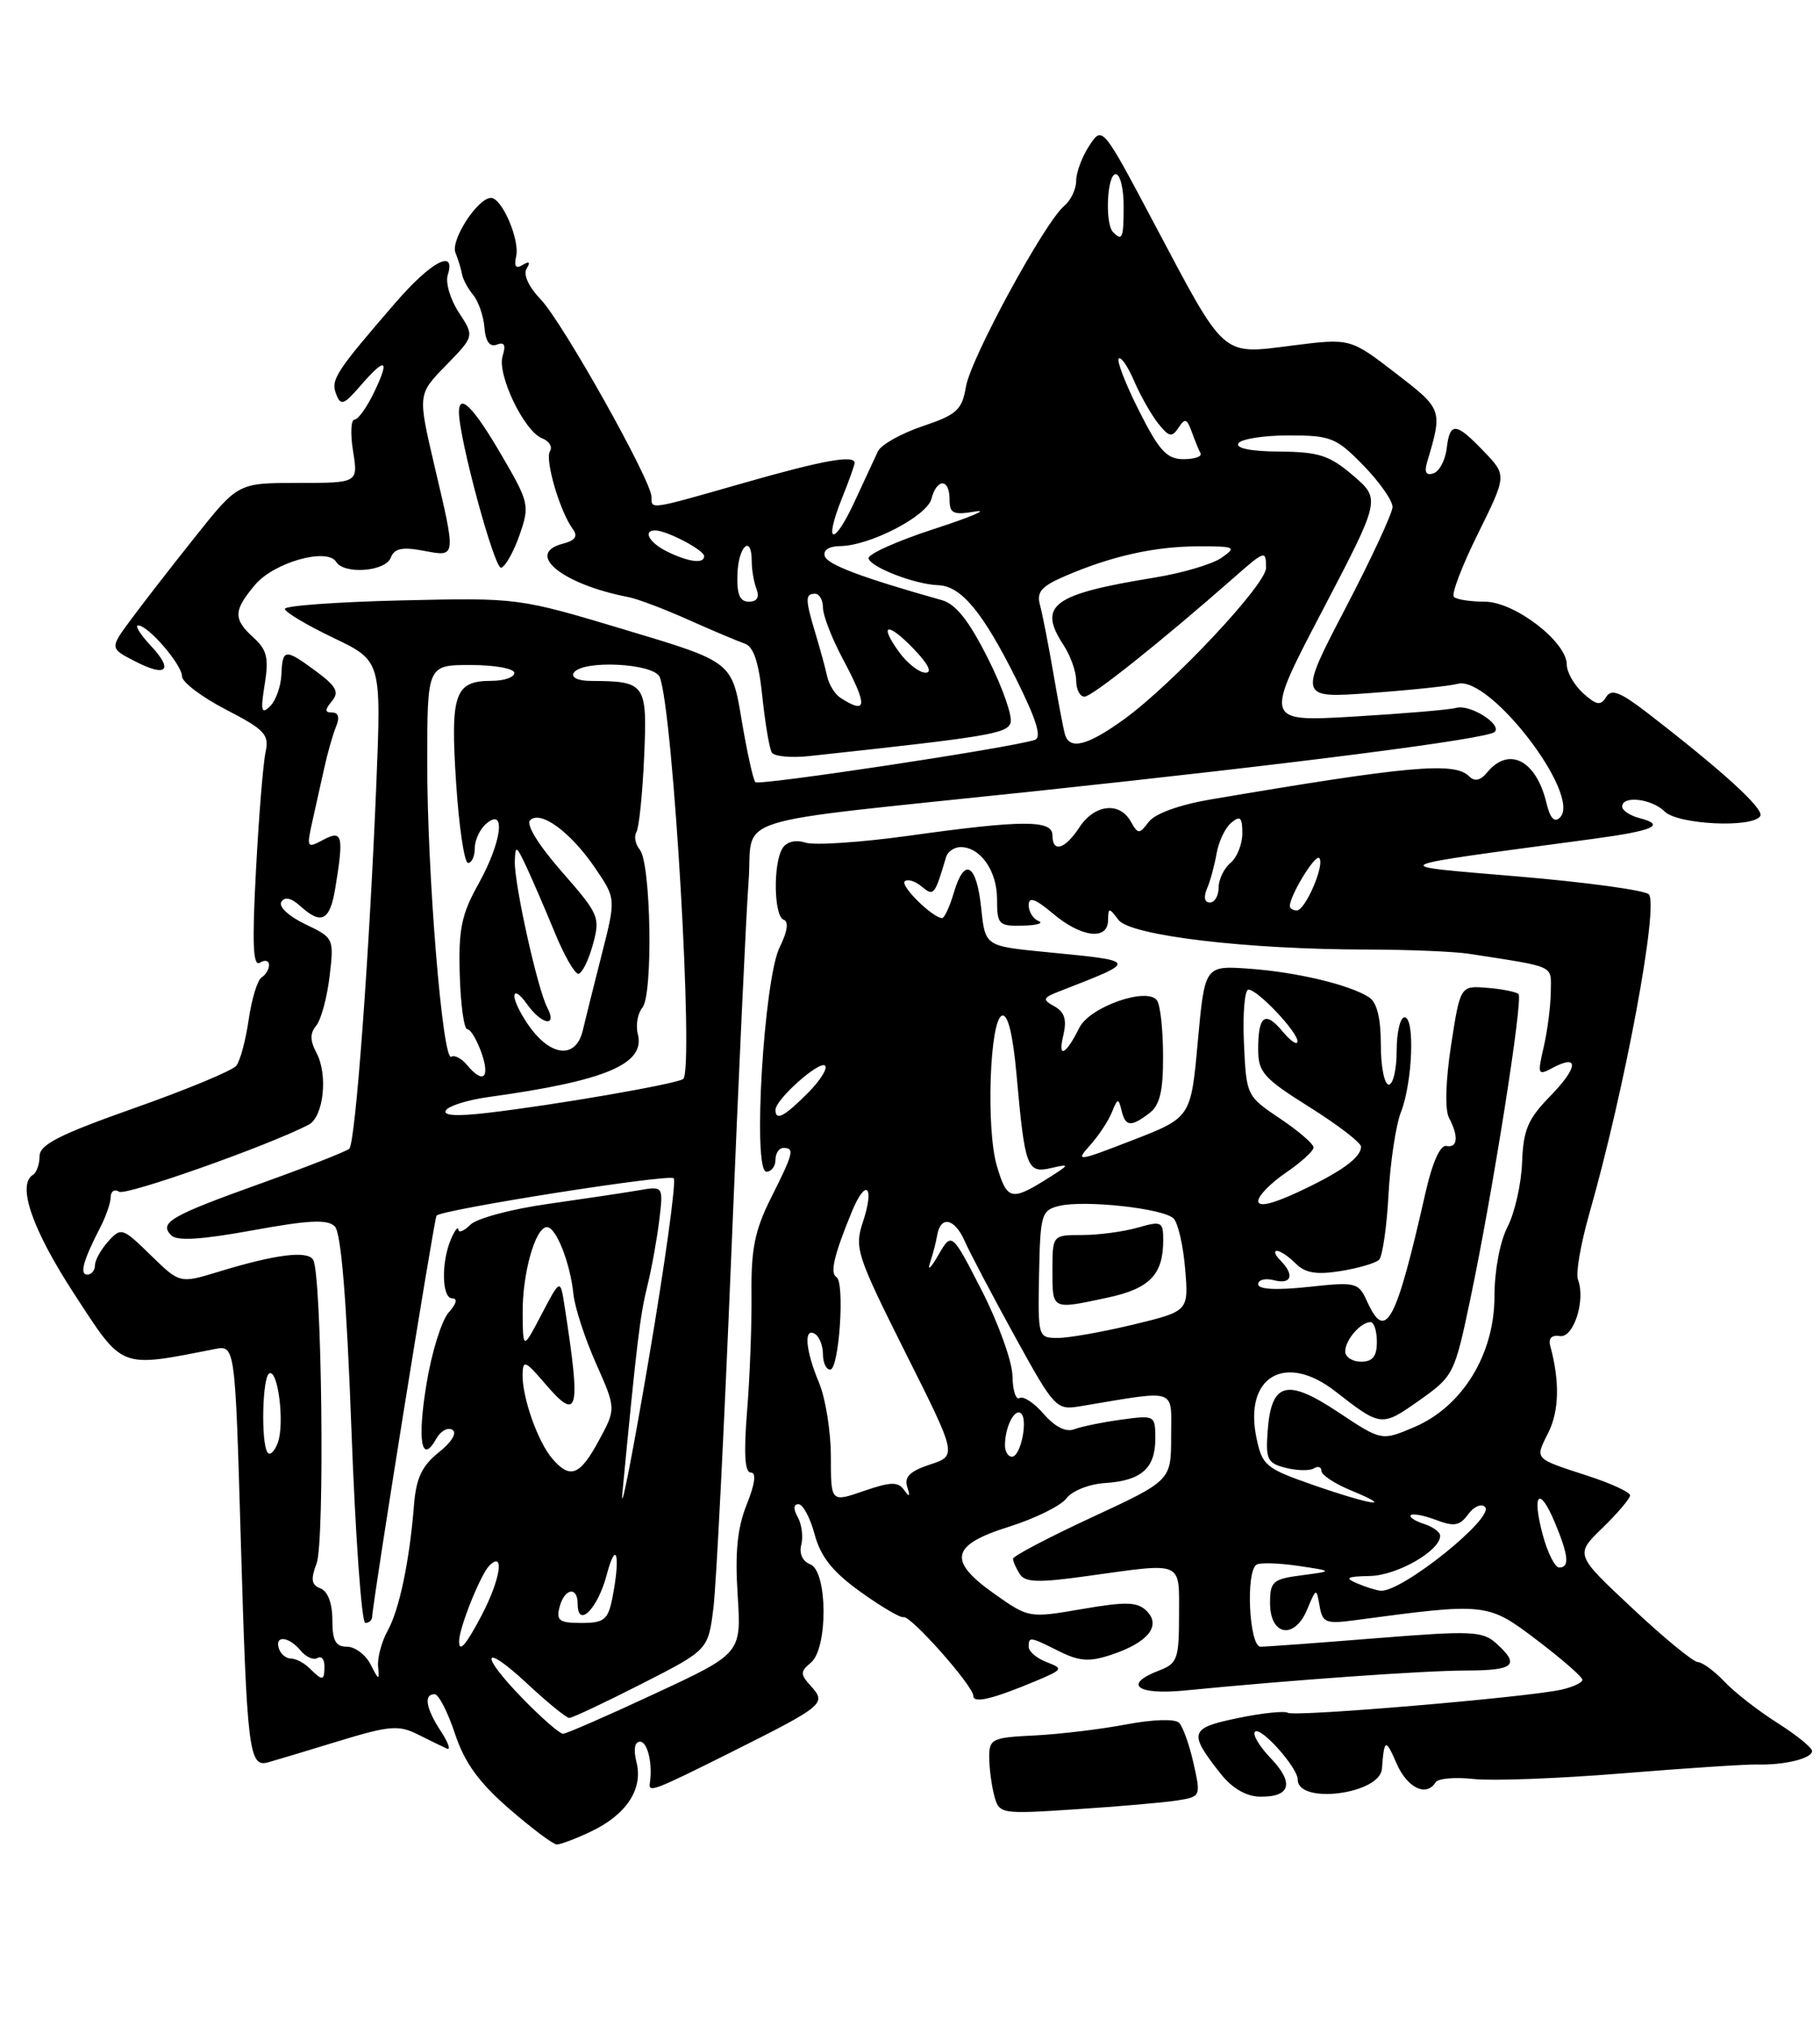<?xml version="1.0" encoding="UTF-8" standalone="no"?>
<!DOCTYPE svg PUBLIC "-//W3C//DTD SVG 1.1//EN" "http://www.w3.org/Graphics/SVG/1.1/DTD/svg11.dtd" >
<svg xmlns="http://www.w3.org/2000/svg" xmlns:xlink="http://www.w3.org/1999/xlink" version="1.1" viewBox="0 0 230 256">
 <g >
 <path fill="currentColor"
d=" M 74.67 231.35 C 79.15 229.23 81.29 225.99 80.44 222.61 C 80.03 220.97 80.20 220.00 80.89 220.00 C 81.84 220.00 82.50 222.82 82.12 225.25 C 81.93 226.47 82.62 226.21 92.27 221.39 C 104.14 215.45 104.47 215.18 102.50 213.00 C 101.11 211.47 101.11 211.15 102.47 210.02 C 104.66 208.20 104.59 198.44 102.39 197.59 C 101.42 197.22 100.97 196.24 101.26 195.13 C 101.52 194.11 101.32 192.55 100.82 191.64 C 100.23 190.60 100.27 190.00 100.91 190.00 C 101.47 190.00 102.39 191.72 102.95 193.82 C 103.72 196.66 105.21 198.53 108.74 201.07 C 111.36 202.95 113.81 204.39 114.18 204.27 C 115.05 203.99 123.00 212.95 123.00 214.21 C 123.00 215.21 125.47 214.61 131.00 212.29 C 134.35 210.87 134.40 210.77 132.25 209.94 C 131.01 209.46 130.00 208.60 130.00 208.03 C 130.00 206.70 130.12 206.71 133.85 208.58 C 136.41 209.85 137.66 209.94 140.43 209.02 C 145.06 207.49 146.79 205.36 144.91 203.49 C 143.74 202.33 142.35 202.28 136.77 203.24 C 130.08 204.39 130.00 204.38 125.77 201.40 C 119.71 197.14 120.11 195.17 127.50 192.85 C 130.80 191.81 134.07 190.20 134.77 189.26 C 135.47 188.32 137.64 187.46 139.61 187.33 C 144.22 187.04 146.00 185.48 146.00 181.74 C 146.00 178.77 145.95 178.74 141.70 179.32 C 139.34 179.64 136.67 180.19 135.77 180.53 C 134.72 180.94 133.34 180.25 131.91 178.62 C 130.70 177.21 129.32 176.30 128.85 176.59 C 128.38 176.88 127.98 175.63 127.95 173.81 C 127.92 171.99 126.18 167.15 124.09 163.05 C 120.27 155.60 120.27 155.60 118.57 158.55 C 117.64 160.17 117.17 160.60 117.53 159.50 C 117.90 158.40 118.30 156.85 118.43 156.05 C 118.86 153.52 120.62 153.86 121.89 156.72 C 122.57 158.25 125.44 163.70 128.26 168.82 C 133.23 177.85 133.49 178.13 136.45 177.64 C 148.99 175.55 148.00 175.23 148.00 181.41 C 148.00 187.01 148.00 187.01 138.00 191.65 C 132.50 194.20 128.01 196.56 128.02 196.89 C 128.02 197.23 128.41 198.10 128.87 198.82 C 129.55 199.89 131.21 199.94 137.43 199.07 C 149.67 197.37 149.00 197.08 149.00 204.02 C 149.00 209.53 148.78 210.13 146.50 211.00 C 141.88 212.76 143.64 214.13 149.75 213.53 C 163.06 212.22 179.89 211.02 185.25 211.01 C 191.38 211.00 192.13 210.33 189.10 207.59 C 187.37 206.02 185.99 205.96 173.90 206.93 C 166.58 207.52 160.02 208.00 159.30 208.00 C 157.86 208.00 157.39 198.49 158.80 197.63 C 159.23 197.36 161.59 197.43 164.05 197.79 C 168.50 198.45 168.50 198.45 164.50 198.98 C 160.84 199.45 160.50 199.76 160.50 202.49 C 160.50 206.61 163.57 207.16 165.18 203.32 C 166.34 200.55 166.36 200.54 166.76 202.85 C 167.13 204.99 167.54 205.15 171.33 204.64 C 187.84 202.43 188.00 202.44 194.22 207.16 C 197.37 209.55 199.95 211.80 199.97 212.17 C 199.99 212.54 198.76 213.11 197.25 213.44 C 192.72 214.42 163.62 216.88 162.76 216.35 C 162.33 216.08 159.47 216.38 156.41 217.02 C 150.32 218.28 150.15 218.84 154.26 224.05 C 155.69 225.86 157.47 226.91 159.19 226.94 C 163.08 227.02 163.60 225.24 160.60 222.10 C 159.15 220.59 158.25 219.08 158.60 218.74 C 159.31 218.02 164.00 223.27 164.00 224.79 C 164.00 227.96 174.40 226.63 174.64 223.42 C 174.93 219.61 175.10 219.55 176.49 222.75 C 177.84 225.85 180.26 227.01 181.43 225.12 C 181.72 224.64 183.89 224.45 186.23 224.71 C 188.58 224.97 197.03 224.65 205.00 224.00 C 212.97 223.35 220.62 222.85 222.00 222.88 C 225.46 222.98 229.00 222.12 229.00 221.18 C 229.00 220.75 227.02 219.15 224.59 217.61 C 222.17 216.08 219.17 213.74 217.92 212.41 C 216.67 211.09 215.17 209.98 214.58 209.95 C 213.98 209.93 210.24 206.86 206.27 203.13 C 199.03 196.36 199.03 196.36 202.52 192.99 C 204.43 191.13 206.00 189.28 206.00 188.88 C 206.00 188.49 203.64 187.39 200.75 186.45 C 193.74 184.16 193.96 184.39 195.68 180.93 C 197.04 178.21 197.12 174.43 195.91 170.00 C 195.65 169.05 196.10 168.60 197.12 168.76 C 198.86 169.05 200.41 164.22 199.41 161.62 C 199.11 160.86 199.76 157.14 200.83 153.36 C 205.33 137.63 209.67 114.27 208.36 112.96 C 207.85 112.45 200.47 111.44 191.97 110.72 C 174.88 109.26 174.17 109.62 201.41 105.95 C 209.00 104.92 210.56 104.22 207.21 103.34 C 205.99 103.03 205.00 102.37 205.00 101.88 C 205.00 100.45 208.73 100.88 210.36 102.50 C 212.02 104.16 221.50 104.62 222.45 103.08 C 222.99 102.21 217.72 97.40 208.16 90.03 C 204.73 87.39 203.63 86.97 202.97 88.05 C 202.28 89.17 201.75 89.08 200.06 87.56 C 198.93 86.53 198.00 84.91 198.00 83.95 C 198.00 81.06 191.39 76.00 187.63 76.00 C 185.82 76.00 184.06 75.73 183.73 75.39 C 183.39 75.06 184.76 71.47 186.77 67.42 C 190.42 60.04 190.42 60.04 187.52 57.02 C 183.97 53.31 183.22 53.26 182.82 56.67 C 182.64 58.14 181.89 59.55 181.15 59.79 C 180.22 60.10 179.97 59.65 180.35 58.37 C 182.33 51.73 182.31 51.70 176.34 47.11 C 170.63 42.72 170.63 42.72 163.28 43.65 C 154.29 44.79 154.94 45.36 145.92 28.35 C 139.31 15.88 139.31 15.88 137.66 18.40 C 136.74 19.79 136.00 21.79 136.00 22.84 C 136.00 23.89 135.32 25.32 134.49 26.01 C 132.03 28.05 122.69 45.22 122.07 48.84 C 121.57 51.79 120.92 52.38 116.58 53.84 C 113.88 54.75 111.35 56.17 110.95 57.00 C 110.56 57.83 109.24 60.67 108.02 63.31 C 105.37 69.06 104.05 68.82 106.37 63.02 C 107.27 60.79 108.00 58.74 108.00 58.48 C 108.00 57.42 104.00 58.14 94.00 61.00 C 81.92 64.45 82.34 64.39 82.33 62.75 C 82.32 60.70 71.10 40.71 68.34 37.83 C 66.80 36.22 66.09 34.67 66.55 33.93 C 67.06 33.10 66.90 32.95 66.06 33.46 C 65.19 34.00 64.94 33.67 65.23 32.37 C 65.70 30.26 63.43 25.00 62.05 25.00 C 60.37 25.00 56.91 30.34 57.56 31.93 C 57.91 32.79 58.28 34.02 58.39 34.65 C 58.50 35.28 59.13 36.45 59.79 37.25 C 60.46 38.05 61.10 39.90 61.22 41.37 C 61.37 43.15 61.89 43.87 62.79 43.53 C 63.74 43.16 63.95 43.58 63.52 44.95 C 62.78 47.28 66.24 54.50 68.52 55.37 C 69.40 55.71 69.85 56.44 69.50 57.00 C 68.84 58.07 70.75 64.60 72.37 66.80 C 73.07 67.74 72.72 68.26 71.12 68.68 C 66.28 69.94 71.05 73.81 79.45 75.43 C 80.58 75.65 83.97 76.93 87.00 78.29 C 90.03 79.64 93.22 80.99 94.10 81.29 C 95.23 81.66 95.89 83.63 96.34 88.00 C 96.70 91.39 97.23 94.57 97.54 95.06 C 97.84 95.55 99.98 95.75 102.29 95.50 C 124.79 93.07 127.19 92.68 127.70 91.34 C 128.00 90.56 126.73 86.90 124.87 83.21 C 122.45 78.39 120.80 76.30 119.00 75.80 C 108.95 72.97 104.57 71.33 104.23 70.25 C 103.99 69.50 104.76 68.99 106.17 68.98 C 109.92 68.94 117.13 65.21 117.71 63.01 C 118.40 60.37 120.00 60.42 120.00 63.08 C 120.00 64.87 120.45 65.08 123.25 64.61 C 125.04 64.31 122.67 65.31 118.00 66.83 C 113.33 68.35 109.62 70.02 109.76 70.54 C 110.08 71.68 115.64 73.82 118.58 73.92 C 121.47 74.03 124.19 77.30 128.42 85.77 C 131.00 90.95 131.68 93.17 130.77 93.46 C 127.75 94.46 95.93 99.26 95.46 98.80 C 95.18 98.51 94.40 94.97 93.72 90.93 C 92.50 83.59 92.50 83.59 79.00 79.55 C 65.50 75.50 65.50 75.50 50.75 75.84 C 42.64 76.03 36.00 76.51 36.00 76.91 C 36.00 77.31 38.74 78.94 42.09 80.55 C 48.19 83.46 48.19 83.46 47.56 98.98 C 46.68 120.51 44.92 144.38 44.14 145.10 C 43.79 145.43 38.78 147.40 33.00 149.47 C 21.53 153.58 20.04 154.44 21.65 156.05 C 22.38 156.78 25.49 156.58 31.91 155.41 C 39.02 154.11 41.40 153.99 42.31 154.91 C 43.11 155.71 43.80 164.11 44.41 180.55 C 44.91 194.00 45.70 205.00 46.16 205.00 C 46.62 205.00 47.01 204.66 47.03 204.25 C 47.11 202.21 54.88 153.80 55.17 153.54 C 56.09 152.74 84.59 148.25 85.14 148.83 C 85.48 149.20 84.04 159.62 81.93 172.00 C 79.82 184.38 78.35 191.80 78.66 188.50 C 80.48 169.51 80.89 166.14 81.79 162.50 C 82.34 160.30 83.02 156.54 83.31 154.15 C 83.84 149.81 83.84 149.81 80.67 150.36 C 78.93 150.66 73.76 151.43 69.20 152.08 C 64.63 152.72 60.25 153.90 59.45 154.69 C 58.65 155.49 57.97 155.77 57.93 155.32 C 57.89 154.87 57.47 155.40 57.00 156.50 C 55.73 159.45 55.83 164.00 57.15 164.00 C 57.86 164.00 57.68 164.70 56.70 165.78 C 55.82 166.76 54.55 170.81 53.90 174.79 C 52.71 182.00 53.26 185.08 55.14 181.72 C 55.68 180.75 56.59 180.25 57.17 180.60 C 57.79 180.99 57.08 182.16 55.44 183.46 C 53.32 185.16 52.59 186.71 52.32 190.09 C 51.75 197.21 50.47 203.32 48.98 206.00 C 48.22 207.38 47.68 209.40 47.78 210.50 C 47.96 212.30 47.86 212.28 46.84 210.25 C 46.21 209.01 44.86 208.00 43.85 208.00 C 42.41 208.00 42.00 207.24 42.00 204.61 C 42.00 202.52 41.42 200.99 40.51 200.64 C 39.35 200.20 39.24 199.50 40.01 197.48 C 41.06 194.71 40.68 160.91 39.57 159.12 C 38.84 157.93 34.81 158.44 27.61 160.64 C 22.72 162.13 22.72 162.13 19.04 158.54 C 15.49 155.07 15.30 155.01 13.68 156.80 C 12.76 157.82 12.00 159.18 12.00 159.83 C 12.00 160.47 11.56 161.00 11.03 161.00 C 10.02 161.00 10.52 159.19 12.69 155.00 C 13.40 153.62 13.99 151.91 13.99 151.19 C 14.00 150.47 14.47 150.17 15.05 150.53 C 15.92 151.07 33.84 144.74 39.00 142.07 C 40.89 141.09 41.48 135.76 39.99 132.98 C 39.17 131.44 39.16 130.51 39.97 129.54 C 40.57 128.81 41.33 126.02 41.65 123.34 C 42.22 118.52 42.19 118.46 38.56 116.73 C 36.51 115.75 35.18 114.52 35.55 113.93 C 35.97 113.23 36.79 113.41 37.93 114.43 C 40.60 116.86 41.68 116.32 42.36 112.25 C 43.47 105.53 43.29 104.78 40.85 106.08 C 38.80 107.18 38.74 107.08 39.45 103.86 C 39.87 102.01 40.55 98.92 40.98 97.00 C 41.40 95.08 42.08 92.71 42.48 91.75 C 42.95 90.64 42.77 90.00 41.98 90.00 C 41.03 90.00 41.02 89.68 41.94 88.57 C 42.89 87.42 42.51 86.70 39.98 84.82 C 36.00 81.88 35.70 81.91 35.56 85.23 C 35.49 86.73 34.84 88.53 34.11 89.23 C 33.03 90.28 32.91 89.79 33.45 86.45 C 33.99 83.13 33.74 82.08 32.05 80.55 C 29.45 78.19 29.48 77.13 32.25 73.85 C 34.64 71.03 41.35 69.14 42.48 70.97 C 43.48 72.59 48.71 72.20 49.38 70.45 C 49.83 69.27 50.81 69.06 53.49 69.56 C 57.70 70.35 57.67 70.60 54.89 58.78 C 52.79 49.80 52.79 49.80 56.37 46.14 C 59.95 42.47 59.95 42.47 57.99 39.48 C 56.91 37.84 56.28 35.71 56.58 34.75 C 57.66 31.35 54.49 33.02 50.00 38.21 C 42.41 46.98 41.77 47.97 42.48 49.78 C 43.06 51.29 43.44 51.16 45.53 48.75 C 48.73 45.05 49.31 45.29 47.30 49.50 C 46.38 51.43 45.26 53.00 44.80 53.00 C 44.35 53.00 44.26 54.80 44.62 57.00 C 45.26 61.00 45.26 61.00 37.67 61.00 C 30.09 61.00 30.09 61.00 24.71 67.75 C 21.75 71.46 18.10 76.16 16.60 78.19 C 13.86 81.88 13.86 81.88 17.02 83.51 C 21.08 85.61 21.99 84.68 19.00 81.50 C 17.71 80.12 17.02 79.00 17.46 79.00 C 18.73 79.00 23.00 83.96 23.00 85.43 C 23.00 86.16 25.50 88.05 28.55 89.63 C 33.47 92.17 34.05 92.79 33.56 95.00 C 33.26 96.38 32.71 103.08 32.35 109.91 C 31.85 119.20 31.97 122.14 32.84 121.60 C 33.48 121.20 34.00 121.33 34.00 121.88 C 34.00 122.43 33.58 123.14 33.06 123.46 C 32.54 123.78 31.81 126.17 31.43 128.77 C 31.06 131.37 30.35 134.00 29.86 134.62 C 29.37 135.23 23.58 137.64 16.99 139.96 C 7.53 143.30 5.00 144.58 5.00 146.04 C 5.00 147.05 4.62 148.12 4.16 148.40 C 2.12 149.66 4.08 155.32 9.38 163.44 C 15.61 173.01 15.02 172.78 27.11 170.41 C 29.71 169.90 29.71 169.90 30.42 194.20 C 31.21 221.20 31.46 223.27 33.87 222.61 C 34.76 222.36 38.77 221.16 42.78 219.93 C 49.19 217.97 50.38 217.87 52.78 219.07 C 54.27 219.82 55.94 220.63 56.47 220.87 C 57.00 221.11 56.66 220.13 55.72 218.69 C 53.82 215.79 53.51 214.00 54.92 214.00 C 55.43 214.00 56.58 216.24 57.49 218.97 C 58.71 222.65 60.49 225.11 64.32 228.45 C 67.17 230.92 69.88 232.96 70.35 232.98 C 70.82 232.99 72.76 232.26 74.67 231.35 Z  M 148.64 227.44 C 151.77 226.95 151.77 226.94 150.83 222.73 C 150.31 220.40 149.49 218.10 149.00 217.61 C 148.48 217.09 145.71 217.18 142.31 217.82 C 139.11 218.43 133.91 219.05 130.75 219.21 C 125.35 219.47 125.00 219.64 125.01 221.99 C 125.02 223.37 125.31 225.55 125.65 226.83 C 126.27 229.13 126.43 229.16 135.89 228.54 C 141.17 228.20 146.91 227.70 148.64 227.44 Z  M 65.67 67.54 C 66.96 63.82 66.87 63.46 63.29 57.34 C 59.82 51.40 58.00 49.59 58.00 52.06 C 58.00 55.40 62.51 72.00 63.34 71.72 C 63.89 71.54 64.94 69.65 65.67 67.54 Z  M 66.21 214.71 C 60.51 208.90 60.85 207.29 66.64 212.68 C 69.19 215.06 71.58 217.00 71.94 217.00 C 72.31 217.00 76.41 215.07 81.05 212.71 C 89.50 208.41 89.50 208.41 90.16 203.08 C 90.52 200.15 91.54 179.92 92.43 158.13 C 93.32 136.33 94.30 115.28 94.60 111.35 C 95.26 102.78 90.89 104.16 130.50 99.97 C 163.96 96.42 188.01 93.33 188.89 92.45 C 189.84 91.49 185.78 88.94 184.05 89.41 C 183.20 89.65 177.38 90.14 171.13 90.51 C 159.75 91.18 159.75 91.18 167.12 77.12 C 174.48 63.05 174.48 63.05 170.99 60.06 C 168.01 57.51 166.66 57.08 161.69 57.04 C 158.08 57.02 156.12 56.62 156.50 56.00 C 156.84 55.45 159.70 55.00 162.86 55.00 C 168.18 55.00 168.86 55.27 172.30 58.79 C 174.33 60.88 175.99 63.24 175.98 64.04 C 175.96 64.84 173.28 70.61 170.02 76.85 C 164.09 88.21 164.09 88.21 173.29 87.53 C 178.36 87.16 183.26 86.64 184.19 86.38 C 188.24 85.24 199.92 100.48 197.14 103.26 C 196.44 103.96 195.89 103.37 195.42 101.39 C 194.13 96.03 190.69 94.25 187.96 97.54 C 187.08 98.61 186.37 98.77 185.64 98.04 C 183.81 96.21 177.97 96.74 153.00 100.98 C 149.10 101.64 145.98 102.76 145.19 103.79 C 143.96 105.40 143.83 105.40 142.89 103.75 C 141.47 101.23 138.31 101.60 136.41 104.50 C 134.57 107.30 133.00 107.76 133.00 105.50 C 133.00 103.55 129.22 103.56 114.97 105.55 C 108.87 106.40 102.95 106.80 101.81 106.44 C 100.55 106.04 99.42 106.31 98.89 107.14 C 97.68 109.06 97.79 115.76 99.04 116.18 C 99.70 116.40 99.51 117.67 98.53 119.65 C 96.53 123.66 95.08 148.00 96.85 148.00 C 97.48 148.00 98.00 147.32 98.00 146.50 C 98.00 145.68 98.45 145.00 99.00 145.00 C 100.44 145.00 100.29 145.64 97.44 151.30 C 95.39 155.39 94.91 157.76 94.97 163.44 C 95.01 167.32 94.76 173.99 94.41 178.25 C 93.98 183.61 94.12 186.00 94.88 186.00 C 95.60 186.00 95.42 187.42 94.36 190.05 C 93.18 193.00 92.87 196.10 93.22 201.47 C 93.69 208.85 93.69 208.85 82.78 213.92 C 76.78 216.72 71.55 219.00 71.15 219.00 C 70.74 219.00 68.52 217.07 66.21 214.71 Z  M 39.15 210.75 C 38.46 210.06 37.40 209.50 36.78 209.50 C 36.17 209.50 35.48 208.94 35.25 208.25 C 34.67 206.52 36.49 206.68 37.99 208.49 C 38.67 209.31 39.63 209.73 40.11 209.43 C 40.60 209.13 41.00 209.58 41.00 210.44 C 41.00 212.33 40.77 212.37 39.15 210.75 Z  M 58.02 207.25 C 58.05 205.55 60.75 198.85 61.83 197.77 C 63.80 195.80 63.25 199.47 60.90 203.97 C 58.88 207.83 57.98 208.86 58.02 207.25 Z  M 70.71 203.00 C 71.33 200.62 73.00 200.32 73.00 202.58 C 73.00 205.76 75.53 203.23 76.67 198.93 C 77.90 194.26 78.44 196.53 77.38 201.88 C 76.83 204.61 76.34 205.00 73.47 205.00 C 70.68 205.00 70.27 204.70 70.71 203.00 Z  M 171.50 200.00 C 169.88 199.30 170.18 199.13 173.12 199.07 C 176.55 199.00 182.00 195.89 182.00 193.99 C 182.00 193.52 181.07 192.84 179.92 192.48 C 178.78 192.11 178.05 191.62 178.29 191.38 C 178.53 191.14 179.97 191.42 181.48 191.99 C 183.76 192.86 184.48 192.73 185.54 191.27 C 186.25 190.30 187.21 189.88 187.67 190.35 C 188.95 191.66 177.19 201.10 174.50 200.93 C 173.95 200.89 172.60 200.47 171.50 200.00 Z  M 194.97 193.90 C 193.55 188.63 194.52 187.61 196.49 192.31 C 198.24 196.51 198.38 198.00 197.04 198.00 C 196.51 198.00 195.58 196.15 194.97 193.90 Z  M 105.00 184.01 C 105.00 180.84 104.33 176.63 103.50 174.65 C 101.78 170.53 101.54 167.60 103.00 168.50 C 103.55 168.84 104.00 169.99 104.00 171.06 C 104.00 172.13 104.41 173.00 104.91 173.00 C 106.04 173.00 106.79 161.99 105.71 161.32 C 104.87 160.80 105.38 158.59 107.63 153.10 C 109.42 148.74 110.57 149.75 109.05 154.35 C 107.96 157.64 108.25 158.53 114.42 170.85 C 120.95 183.86 120.95 183.86 117.53 184.99 C 115.00 185.82 114.25 186.56 114.65 187.81 C 115.05 189.06 114.94 189.16 114.25 188.20 C 113.49 187.14 112.56 187.16 109.16 188.33 C 105.00 189.77 105.00 189.77 105.00 184.01 Z  M 166.03 187.60 C 159.94 185.48 159.51 185.13 158.78 181.61 C 157.18 173.89 162.40 170.81 168.73 175.73 C 174.52 180.24 174.59 180.25 179.33 176.91 C 183.69 173.83 183.81 173.60 185.80 164.14 C 188.62 150.75 192.51 126.17 191.90 125.56 C 191.62 125.29 189.85 124.93 187.97 124.78 C 184.54 124.50 184.54 124.50 183.38 132.00 C 182.69 136.50 182.58 140.17 183.11 141.18 C 184.36 143.55 184.22 145.04 182.77 144.75 C 182.02 144.60 181.02 146.83 180.18 150.50 C 176.42 167.12 175.12 169.56 172.79 164.44 C 171.67 161.97 171.40 161.90 165.31 162.56 C 161.24 162.99 159.00 162.87 159.00 162.21 C 159.00 161.65 159.90 161.42 161.00 161.71 C 163.23 162.29 163.63 161.03 161.80 159.20 C 161.14 158.54 160.95 158.00 161.37 158.00 C 161.80 158.00 162.86 158.72 163.74 159.60 C 164.94 160.80 166.36 161.04 169.42 160.55 C 171.66 160.19 173.85 159.55 174.28 159.12 C 174.71 158.69 175.25 154.99 175.47 150.90 C 175.69 146.81 176.40 142.12 177.04 140.48 C 178.51 136.72 178.83 128.50 177.50 128.50 C 176.95 128.50 176.50 130.41 176.50 132.75 C 176.50 135.09 176.05 137.00 175.50 137.00 C 174.95 137.00 174.50 134.73 174.50 131.96 C 174.50 128.58 174.01 126.61 173.00 125.96 C 170.53 124.38 163.86 122.79 157.87 122.36 C 152.25 121.96 152.25 121.96 151.37 131.56 C 150.50 141.16 150.50 141.16 143.13 144.02 C 136.14 146.73 135.86 146.77 137.73 144.69 C 138.82 143.49 140.06 141.60 140.51 140.50 C 141.23 138.71 141.35 138.68 141.73 140.25 C 142.22 142.32 142.90 142.39 145.25 140.61 C 146.57 139.60 147.00 137.84 146.98 133.39 C 146.98 130.15 146.64 127.00 146.23 126.39 C 145.05 124.61 137.74 127.15 136.41 129.80 C 134.68 133.27 133.65 133.78 134.37 130.80 C 134.84 128.81 134.55 127.85 133.26 127.12 C 131.67 126.24 131.75 126.04 134.00 125.17 C 143.92 121.30 143.97 121.41 132.00 120.24 C 124.50 119.50 124.50 119.50 124.00 114.73 C 123.41 109.08 121.88 108.21 120.54 112.75 C 120.02 114.54 119.34 115.99 119.04 115.97 C 117.82 115.89 113.76 111.90 114.33 111.33 C 114.67 110.99 115.63 111.28 116.46 111.97 C 118.01 113.25 118.11 113.14 119.56 108.25 C 119.77 107.56 120.59 107.00 121.40 107.00 C 123.90 107.00 126.00 110.00 126.00 113.57 C 126.00 116.79 126.20 117.00 129.25 116.92 C 131.04 116.88 131.94 116.62 131.25 116.34 C 130.56 116.06 130.00 115.16 130.00 114.33 C 130.00 113.22 130.82 113.51 133.08 115.41 C 136.65 118.42 139.99 118.82 140.03 116.25 C 140.06 114.61 140.14 114.61 141.35 116.20 C 142.86 118.18 157.62 119.94 172.86 119.94 C 178.00 119.95 183.74 120.19 185.61 120.47 C 196.80 122.21 196.00 121.84 195.98 125.30 C 195.96 127.06 195.56 130.18 195.09 132.23 C 194.27 135.74 194.34 135.89 196.20 134.89 C 199.59 133.08 199.45 134.82 195.92 138.44 C 193.08 141.35 192.50 142.71 192.35 146.84 C 192.25 149.55 191.42 153.21 190.51 154.97 C 189.55 156.83 188.86 160.52 188.86 163.76 C 188.86 171.07 184.81 177.67 178.73 180.26 C 174.60 182.02 174.60 182.02 169.12 178.38 C 162.62 174.06 160.66 174.58 160.20 180.73 C 159.93 184.34 160.16 184.82 162.49 185.41 C 163.92 185.77 165.52 185.80 166.05 185.47 C 166.57 185.15 167.00 185.30 167.00 185.81 C 167.00 186.31 168.69 187.42 170.75 188.27 C 176.38 190.58 173.39 190.15 166.03 187.60 Z  M 69.80 184.25 C 67.97 182.14 65.98 176.50 66.04 173.60 C 66.08 171.73 66.39 171.86 68.87 174.76 C 73.10 179.70 73.43 178.38 71.35 165.00 C 70.81 161.50 70.81 161.50 68.45 166.00 C 66.09 170.50 66.09 170.50 66.05 165.90 C 66.00 160.87 67.65 155.00 69.12 155.00 C 70.28 155.00 72.07 159.54 72.47 163.50 C 72.64 165.15 73.92 169.07 75.32 172.22 C 77.86 177.94 77.86 177.94 75.68 181.96 C 73.28 186.40 72.06 186.87 69.80 184.25 Z  M 33.78 183.42 C 32.97 182.05 33.16 174.02 34.01 173.49 C 35.12 172.81 36.00 179.81 35.11 182.23 C 34.68 183.39 34.08 183.93 33.78 183.42 Z  M 127.00 182.58 C 127.00 180.33 128.14 177.97 128.97 178.48 C 129.98 179.11 129.02 184.00 127.88 184.00 C 127.40 184.00 127.00 183.36 127.00 182.58 Z  M 170.00 170.70 C 170.00 169.26 171.95 167.00 173.20 167.00 C 173.64 167.00 174.00 168.12 174.00 169.50 C 174.00 171.33 173.47 172.00 172.00 172.00 C 170.90 172.00 170.00 171.41 170.00 170.70 Z  M 131.31 160.96 C 131.46 153.41 131.61 152.88 133.82 152.33 C 136.99 151.54 147.03 152.63 148.31 153.91 C 148.87 154.47 149.53 157.34 149.77 160.27 C 150.22 165.62 150.22 165.62 143.22 167.31 C 139.36 168.24 135.08 169.00 133.69 169.00 C 131.18 169.00 131.16 168.93 131.31 160.96 Z  M 139.96 163.91 C 145.29 162.77 147.00 161.01 147.00 156.64 C 147.00 154.30 146.80 154.20 143.76 155.07 C 141.97 155.58 138.82 156.00 136.76 156.00 C 133.00 156.00 133.00 156.00 133.00 160.50 C 133.00 165.49 132.88 165.43 139.96 163.91 Z  M 159.01 151.70 C 159.01 151.04 160.59 149.43 162.51 148.12 C 164.43 146.81 166.00 145.38 166.00 144.94 C 166.00 144.49 164.09 142.85 161.75 141.28 C 157.53 138.45 157.50 138.39 157.20 131.72 C 157.04 128.02 157.29 125.00 157.77 125.00 C 158.93 125.00 164.01 130.37 163.97 131.55 C 163.95 132.07 163.10 131.51 162.09 130.29 C 159.87 127.63 159.00 128.26 159.00 132.55 C 159.00 135.44 159.69 136.21 165.50 139.85 C 169.07 142.09 172.00 144.34 172.00 144.84 C 172.00 146.23 169.43 148.07 163.96 150.61 C 160.70 152.12 159.00 152.49 159.01 151.70 Z  M 125.97 147.25 C 124.60 142.58 125.07 128.80 126.63 128.29 C 127.36 128.04 128.00 130.62 128.46 135.71 C 129.52 147.56 129.78 148.26 132.88 147.53 C 135.28 146.97 135.23 147.08 132.23 148.96 C 127.79 151.73 127.25 151.58 125.97 147.25 Z  M 56.35 140.25 C 56.69 139.69 59.12 138.93 61.74 138.57 C 76.57 136.52 81.60 134.40 80.60 130.59 C 80.32 129.50 80.58 128.01 81.18 127.28 C 82.55 125.63 82.27 109.03 80.85 107.32 C 80.29 106.64 80.10 105.65 80.42 105.12 C 80.75 104.59 81.19 100.34 81.40 95.67 C 81.81 86.32 81.62 86.05 74.69 86.01 C 73.08 86.01 72.14 85.58 72.50 85.00 C 73.54 83.31 82.70 83.77 83.38 85.54 C 85.09 90.01 87.73 135.43 86.33 136.30 C 85.25 136.96 70.19 139.57 61.61 140.57 C 57.70 141.03 55.93 140.92 56.35 140.25 Z  M 98.00 140.19 C 98.00 138.87 103.58 133.91 104.27 134.61 C 104.62 134.96 103.62 136.54 102.03 138.12 C 99.09 141.07 98.00 141.62 98.00 140.19 Z  M 59.01 134.51 C 58.33 133.69 57.44 133.23 57.03 133.48 C 55.93 134.16 53.98 110.29 53.99 96.25 C 54.00 84.00 54.00 84.00 59.50 84.00 C 62.52 84.00 65.00 84.45 65.00 85.00 C 65.00 85.55 63.71 86.00 62.12 86.00 C 57.46 86.00 56.90 87.61 57.64 98.87 C 58.00 104.44 58.68 109.00 59.15 109.00 C 59.62 109.00 60.00 108.16 60.00 107.12 C 60.00 106.09 60.67 104.68 61.50 104.00 C 63.99 101.93 63.38 106.44 60.45 111.68 C 58.32 115.49 57.93 117.38 58.10 123.12 C 58.21 126.91 58.64 130.00 59.05 130.00 C 59.47 130.00 60.27 131.35 60.85 133.00 C 61.97 136.20 61.04 136.96 59.01 134.51 Z  M 67.03 129.83 C 65.91 128.32 65.00 126.51 65.00 125.82 C 65.00 125.12 65.70 125.56 66.56 126.78 C 68.43 129.45 70.50 129.83 69.15 127.25 C 67.92 124.88 64.98 111.66 65.06 108.80 C 65.12 106.70 65.25 106.77 66.53 109.50 C 67.30 111.15 68.90 114.86 70.09 117.75 C 71.27 120.64 72.62 123.00 73.08 123.00 C 73.53 123.00 74.36 121.36 74.91 119.36 C 75.88 115.86 75.72 115.50 71.00 110.11 C 68.07 106.77 66.45 104.15 66.99 103.61 C 68.30 102.30 72.11 105.09 75.20 109.63 C 77.84 113.50 77.84 113.50 76.06 120.50 C 75.08 124.35 73.99 128.71 73.64 130.19 C 72.80 133.69 69.76 133.52 67.03 129.83 Z  M 163.00 114.45 C 163.00 113.12 166.20 107.87 166.71 108.38 C 167.48 109.14 164.97 115.00 163.88 115.00 C 163.40 115.00 163.00 114.75 163.00 114.45 Z  M 152.53 112.25 C 152.95 111.29 153.49 109.28 153.75 107.78 C 154.01 106.29 154.84 104.54 155.61 103.91 C 156.73 102.98 157.00 103.23 157.00 105.26 C 157.00 106.63 156.32 108.32 155.50 109.00 C 154.68 109.68 154.00 111.09 154.00 112.12 C 154.00 113.16 153.50 114.00 152.89 114.00 C 152.22 114.00 152.08 113.31 152.53 112.25 Z  M 134.58 92.75 C 134.38 92.06 133.72 88.58 133.11 85.00 C 132.49 81.42 131.74 77.57 131.43 76.43 C 130.97 74.76 131.60 74.05 134.68 72.73 C 140.50 70.23 145.98 69.01 151.47 69.01 C 156.11 69.00 156.31 69.10 154.36 70.46 C 153.22 71.26 149.41 72.39 145.89 72.96 C 132.97 75.06 131.10 76.45 134.42 81.51 C 135.29 82.84 136.00 84.85 136.00 85.96 C 136.00 87.08 136.47 88.00 137.05 88.00 C 138.00 88.00 146.63 81.13 155.90 72.99 C 159.88 69.49 160.00 69.46 159.99 71.75 C 159.98 73.85 148.20 86.39 142.07 90.84 C 137.42 94.20 135.16 94.78 134.58 92.75 Z  M 106.23 88.16 C 105.53 87.72 104.76 86.49 104.53 85.43 C 104.30 84.37 103.63 81.93 103.05 80.01 C 101.75 75.68 101.74 75.00 103.00 75.00 C 103.55 75.00 104.00 75.79 104.00 76.76 C 104.00 77.72 105.12 80.63 106.50 83.21 C 109.68 89.19 109.62 90.32 106.23 88.16 Z  M 113.65 82.40 C 110.99 78.75 112.15 78.50 115.51 82.01 C 117.34 83.92 117.85 84.99 116.94 84.97 C 116.15 84.95 114.67 83.80 113.65 82.40 Z  M 93.19 72.50 C 93.33 68.92 95.00 67.45 95.00 70.92 C 95.00 71.97 95.27 73.55 95.61 74.42 C 96.00 75.45 95.66 76.00 94.64 76.00 C 93.48 76.00 93.10 75.08 93.19 72.50 Z  M 84.25 69.64 C 82.05 68.55 81.20 67.00 82.80 67.00 C 84.25 67.00 88.98 69.48 88.99 70.25 C 89.00 71.26 86.99 71.00 84.25 69.64 Z  M 143.95 51.90 C 142.25 48.54 141.10 45.57 141.38 45.29 C 141.65 45.01 142.54 46.29 143.33 48.14 C 144.13 49.99 145.50 52.40 146.37 53.50 C 147.73 55.20 148.10 55.28 148.93 54.03 C 149.74 52.79 150.00 52.87 150.60 54.53 C 150.99 55.61 151.49 56.84 151.71 57.25 C 151.94 57.66 150.97 58.00 149.57 58.00 C 147.46 58.00 146.50 56.96 143.95 51.90 Z  M 140.67 29.33 C 139.61 28.28 139.89 22.00 141.00 22.00 C 141.55 22.00 142.00 23.80 142.00 26.00 C 142.00 30.09 141.83 30.50 140.67 29.33 Z "/>
</g>
</svg>
